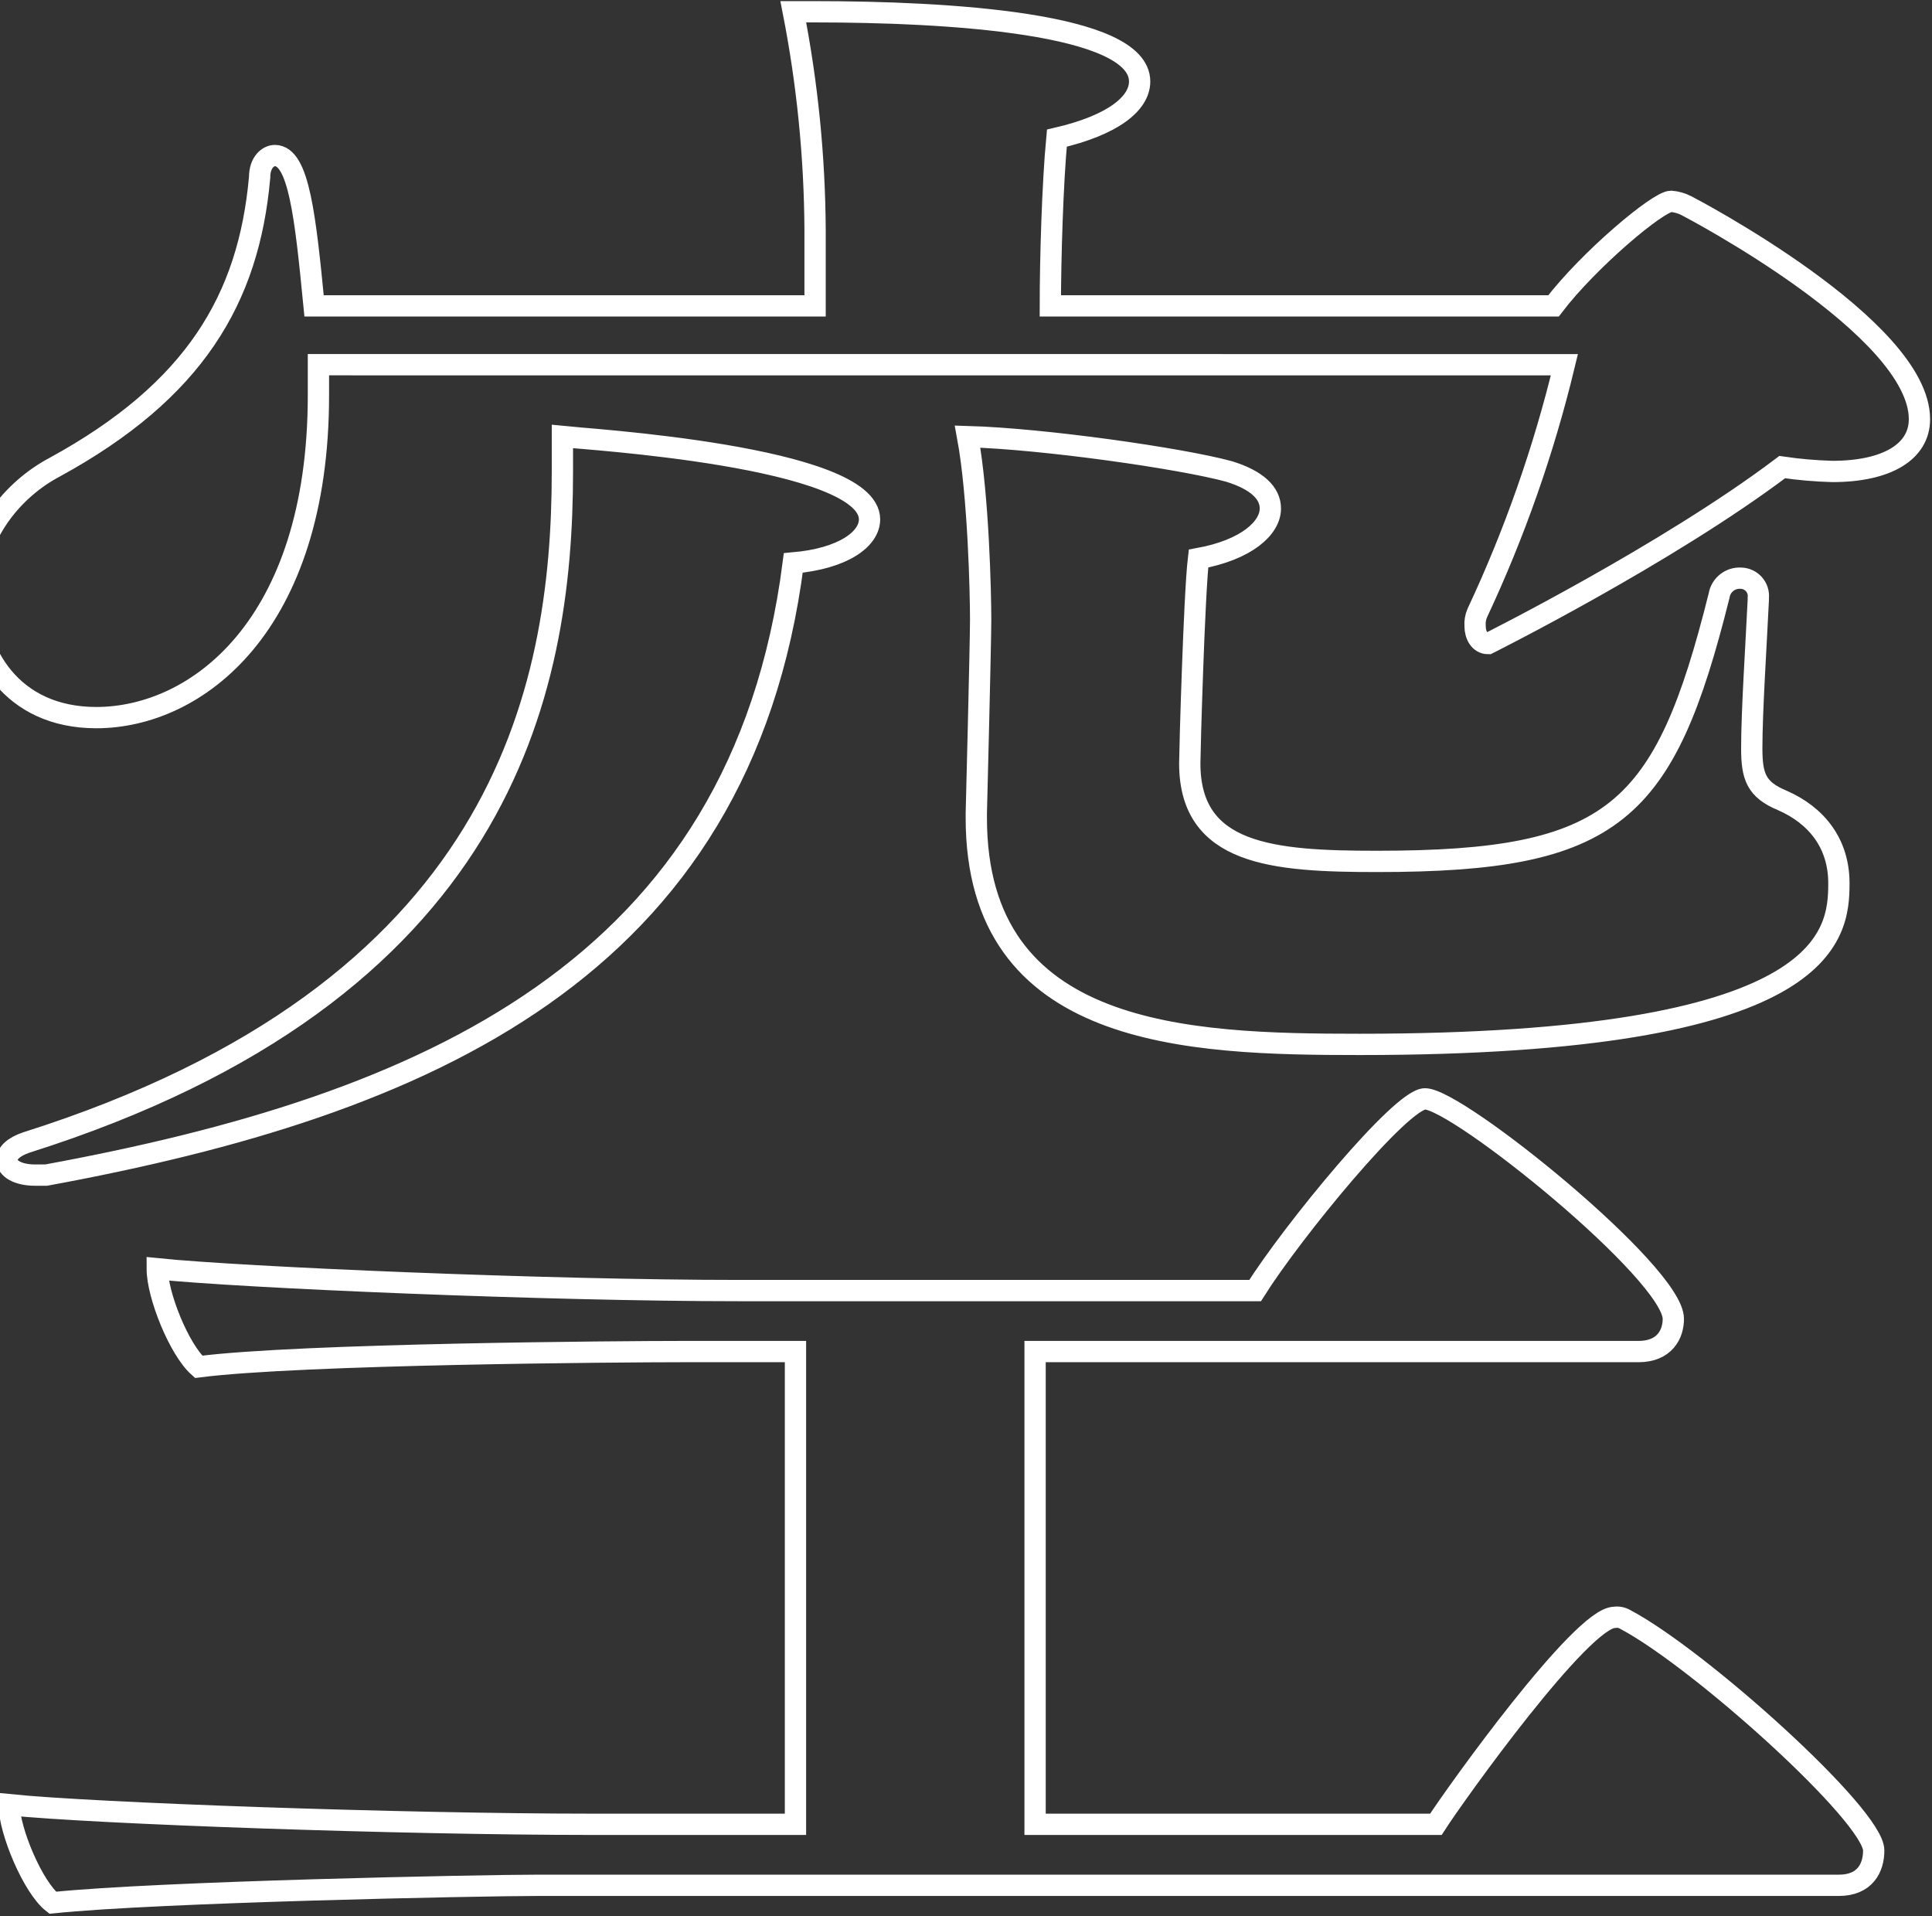<svg width="363" height="360" viewBox="0 0 363 360" fill="none" xmlns="http://www.w3.org/2000/svg">
<rect x="0" y="0" width="363" height="360" fill="#333333" stroke="none"/>
<path d="M59.83 68.514V74.244C59.83 117.626 36.911 134.816 18.084 134.816C2.123 134.816 -4.835 122.538 -4.835 111.488C-4.835 100.438 2.532 91.843 10.308 87.75C36.501 73.425 46.733 56.236 48.779 33.317C48.779 30.452 50.417 29.224 51.644 29.224C56.144 29.224 57.374 40.684 59.011 57.464H153.144V43.139C153.064 29.398 151.693 15.696 149.051 2.212H153.144C177.7 2.212 214.125 4.258 214.125 15.312C214.125 19.404 209.214 23.497 198.573 25.953C197.754 34.547 197.345 48.872 197.345 57.467H291.886C298.435 48.867 311.531 37.822 313.986 37.822C314.986 37.903 315.959 38.181 316.851 38.64C317.669 39.049 360.643 61.56 360.643 78.749C360.643 84.888 354.504 88.571 344.272 88.571C341.121 88.484 337.978 88.211 334.859 87.753C313.167 104.124 279.607 120.904 279.607 120.904C277.97 120.904 277.152 119.267 277.152 117.629C277.087 116.79 277.228 115.947 277.561 115.174C284.574 100.212 290.058 84.58 293.932 68.517L59.83 68.514ZM8.671 220.763H6.625C3.35 220.763 1.304 219.535 1.304 217.898C1.304 216.67 2.532 215.442 4.987 214.624C94.209 186.384 105.668 130.314 105.668 88.568V82.02C109.352 82.429 163.376 85.704 163.376 97.572C163.376 101.256 158.464 104.939 149.051 105.758C139.228 182.291 79.884 207.666 8.671 220.763ZM101.171 354.185C90.121 354.185 29.548 355.413 9.903 357.459C6.22 354.595 1.718 343.959 1.718 339.042C17.68 340.68 75.387 342.726 111.403 342.726H149.46V253.914H128.178C117.127 253.914 56.556 254.323 37.32 256.779C33.636 253.505 29.543 243.273 29.543 238.362C45.505 239.998 102.803 242.455 138.819 242.455H235.819C242.777 231.404 263.24 206.438 267.742 206.438C273.881 206.438 314.4 239.18 314.4 247.775C314.4 250.64 312.762 253.914 307.851 253.914H194.48V342.726H269.786C273.469 336.996 297.207 303.845 303.346 303.845C304.055 303.738 304.779 303.883 305.393 304.254C319.308 311.621 352.049 341.089 352.049 347.637C352.049 350.911 350.412 354.185 345.501 354.185H101.171ZM330.363 112.715C329.954 121.31 329.135 133.588 329.135 140.546C329.135 145.866 329.954 148.322 334.865 150.368C341.413 153.233 345.506 158.554 345.506 165.921C345.506 175.743 343.869 196.206 255.466 196.206C223.134 196.206 183.435 194.979 183.435 153.643V152.824C183.435 152.824 184.253 120.901 184.253 116.399C184.253 111.488 183.844 93.07 181.798 82.02C196.122 82.429 221.906 86.113 230.91 88.568C236.231 90.206 238.686 92.661 238.686 95.526C238.686 99.209 234.186 103.302 225.18 104.939C224.362 111.897 223.543 141.364 223.543 143.411C223.543 160.6 239.095 161.828 258.743 161.828C303.354 161.828 312.767 152.828 322.999 111.897C323.152 110.94 323.657 110.075 324.413 109.469C325.17 108.864 326.125 108.562 327.092 108.622C327.555 108.63 328.012 108.733 328.433 108.927C328.854 109.12 329.23 109.399 329.538 109.745C329.846 110.091 330.078 110.498 330.221 110.939C330.363 111.379 330.413 111.845 330.366 112.306L330.363 112.715Z" stroke="white" stroke-width="4" stroke-miterlimit="10"/>
</svg>
